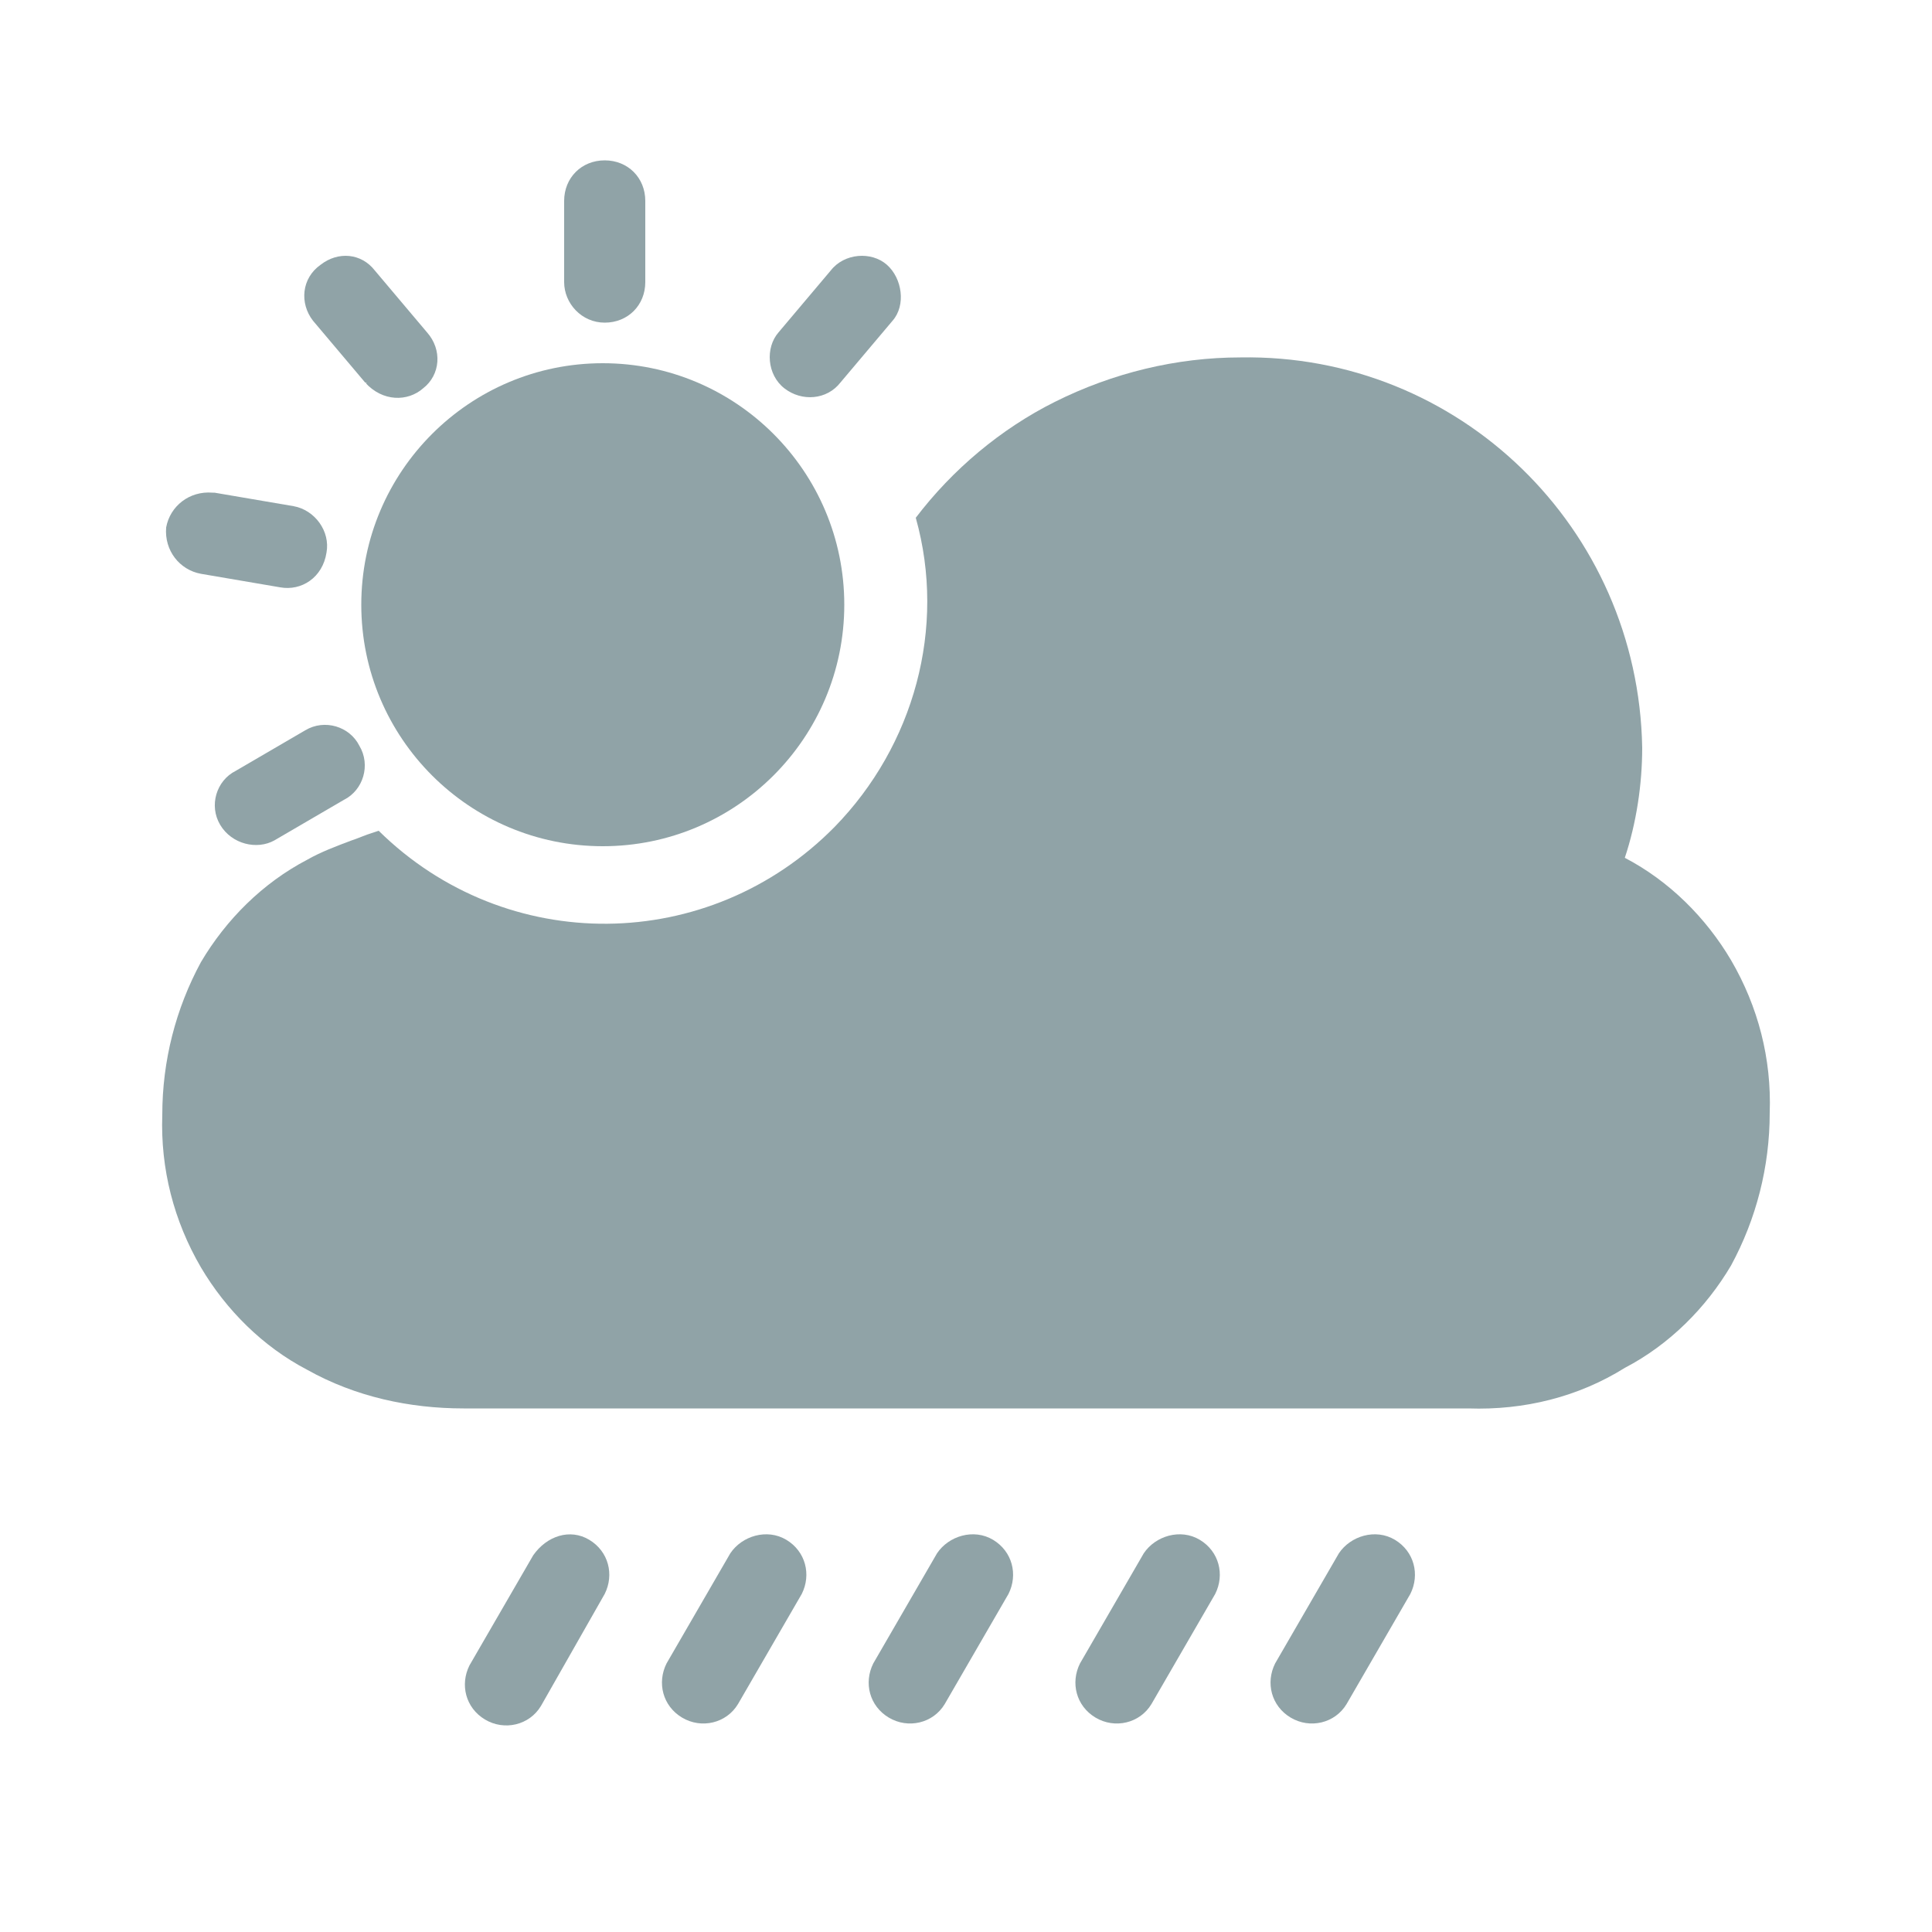 <?xml version="1.0" encoding="utf-8"?>
<!-- Generator: Adobe Illustrator 26.3.1, SVG Export Plug-In . SVG Version: 6.00 Build 0)  -->
<svg version="1.1" id="Laag_1" xmlns="http://www.w3.org/2000/svg" xmlns:xlink="http://www.w3.org/1999/xlink" x="0px" y="0px"
	 viewBox="0 0 100 100" style="enable-background:new 0 0 100 100;" xml:space="preserve">
<style type="text/css">
	.st0{fill:#90A3A7;}
</style>
<g>
	<path id="shape-15" class="st0" d="M76,72.9H24c-2.8,0-5.6-0.6-8.1-2c-2.3-1.2-4.2-3.1-5.5-5.3c-1.4-2.4-2.1-5.1-2-7.9
		c0-2.8,0.7-5.5,2-7.9c1.3-2.2,3.2-4.1,5.5-5.3c0.7-0.4,1.5-0.7,2.3-1c0,0,0.3-0.1,0.8-0.3l0.6-0.2c6.6,6.5,17.1,6.4,23.6-0.2
		c4.1-4.2,5.8-10.3,4.2-16c1.9-2.5,4.4-4.6,7.2-6c3-1.5,6.3-2.3,9.6-2.3c11.3-0.2,20.6,8.8,20.8,20.2c0,1.9-0.3,3.9-0.9,5.7
		c2.3,1.2,4.2,3.1,5.5,5.3c1.4,2.4,2.1,5.1,2,7.9c0,2.8-0.7,5.5-2,7.9c-1.3,2.2-3.2,4.1-5.5,5.3C81.7,72.3,78.9,73,76,72.9z"/>
	<path id="shape-16" class="st0" d="M30.5,79.7c1,0.6,1.3,1.8,0.8,2.8L28,88.3c-0.6,1-1.9,1.3-2.9,0.7s-1.3-1.8-0.8-2.8l3.3-5.7
		C28.3,79.5,29.5,79.1,30.5,79.7z"/>
	<path id="shape-17" class="st0" d="M51.4,79.7c1,0.6,1.3,1.8,0.8,2.8l-3.3,5.7c-0.6,1-1.9,1.3-2.9,0.7s-1.3-1.8-0.8-2.8l3.3-5.7
		C49.1,79.5,50.4,79.1,51.4,79.7z"/>
	<path id="shape-17_00000074413055862554417990000012072728897788239510_" class="st0" d="M62.1,79.7c1,0.6,1.3,1.8,0.8,2.8
		l-3.3,5.7c-0.6,1-1.9,1.3-2.9,0.7s-1.3-1.8-0.8-2.8l3.3-5.7C59.8,79.5,61.1,79.1,62.1,79.7z"/>
	<path id="shape-17_00000017509857303695190480000017373574782965329078_" class="st0" d="M40.7,79.7c1,0.6,1.3,1.8,0.8,2.8
		l-3.3,5.7c-0.6,1-1.9,1.3-2.9,0.7s-1.3-1.8-0.8-2.8l3.3-5.7C38.4,79.5,39.7,79.1,40.7,79.7z"/>
	<path id="shape-18" class="st0" d="M72.2,79.7c1,0.6,1.3,1.8,0.8,2.8l-3.3,5.7c-0.6,1-1.9,1.3-2.9,0.7s-1.3-1.8-0.8-2.8l3.3-5.7
		C69.9,79.5,71.2,79.1,72.2,79.7z"/>
	<path id="shape-19" class="st0" d="M31.2,18.8c6.9,0,12.5,5.6,12.5,12.5s-5.6,12.5-12.5,12.5s-12.5-5.6-12.5-12.5
		S24.3,18.8,31.2,18.8z"/>
	<path id="shape-20" class="st0" d="M11.4,42.7c-0.6-1-0.2-2.3,0.8-2.8l3.6-2.1c1-0.6,2.3-0.2,2.8,0.8c0.6,1,0.2,2.3-0.8,2.8
		l-3.6,2.1C13.3,44,12,43.7,11.4,42.7L11.4,42.7z M14.5,30.4l-4.1-0.7c-1.1-0.2-1.9-1.2-1.8-2.4c0.2-1.1,1.2-1.9,2.4-1.8h0.1
		l4.1,0.7c1.1,0.2,1.9,1.3,1.7,2.4C16.7,29.9,15.6,30.6,14.5,30.4z M40.6,20.1c-0.9-0.7-1-2.1-0.3-2.9L43,14c0.7-0.9,2.1-1,2.9-0.3
		s1,2.1,0.3,2.9l-2.7,3.2C42.8,20.7,41.5,20.8,40.6,20.1L40.6,20.1L40.6,20.1z M18.9,19.8l-2.7-3.2c-0.7-0.9-0.6-2.2,0.4-2.9
		c0.9-0.7,2.1-0.6,2.8,0.3l2.7,3.2c0.8,0.9,0.7,2.2-0.2,2.9C21.1,20.8,19.8,20.8,18.9,19.8C19,19.9,19,19.8,18.9,19.8z M29.2,14.6
		v-4.2c0-1.2,0.9-2.1,2.1-2.1c1.2,0,2.1,0.9,2.1,2.1v4.2c0,1.2-0.9,2.1-2.1,2.1C30.1,16.7,29.2,15.7,29.2,14.6z"/>
</g>
</svg>
